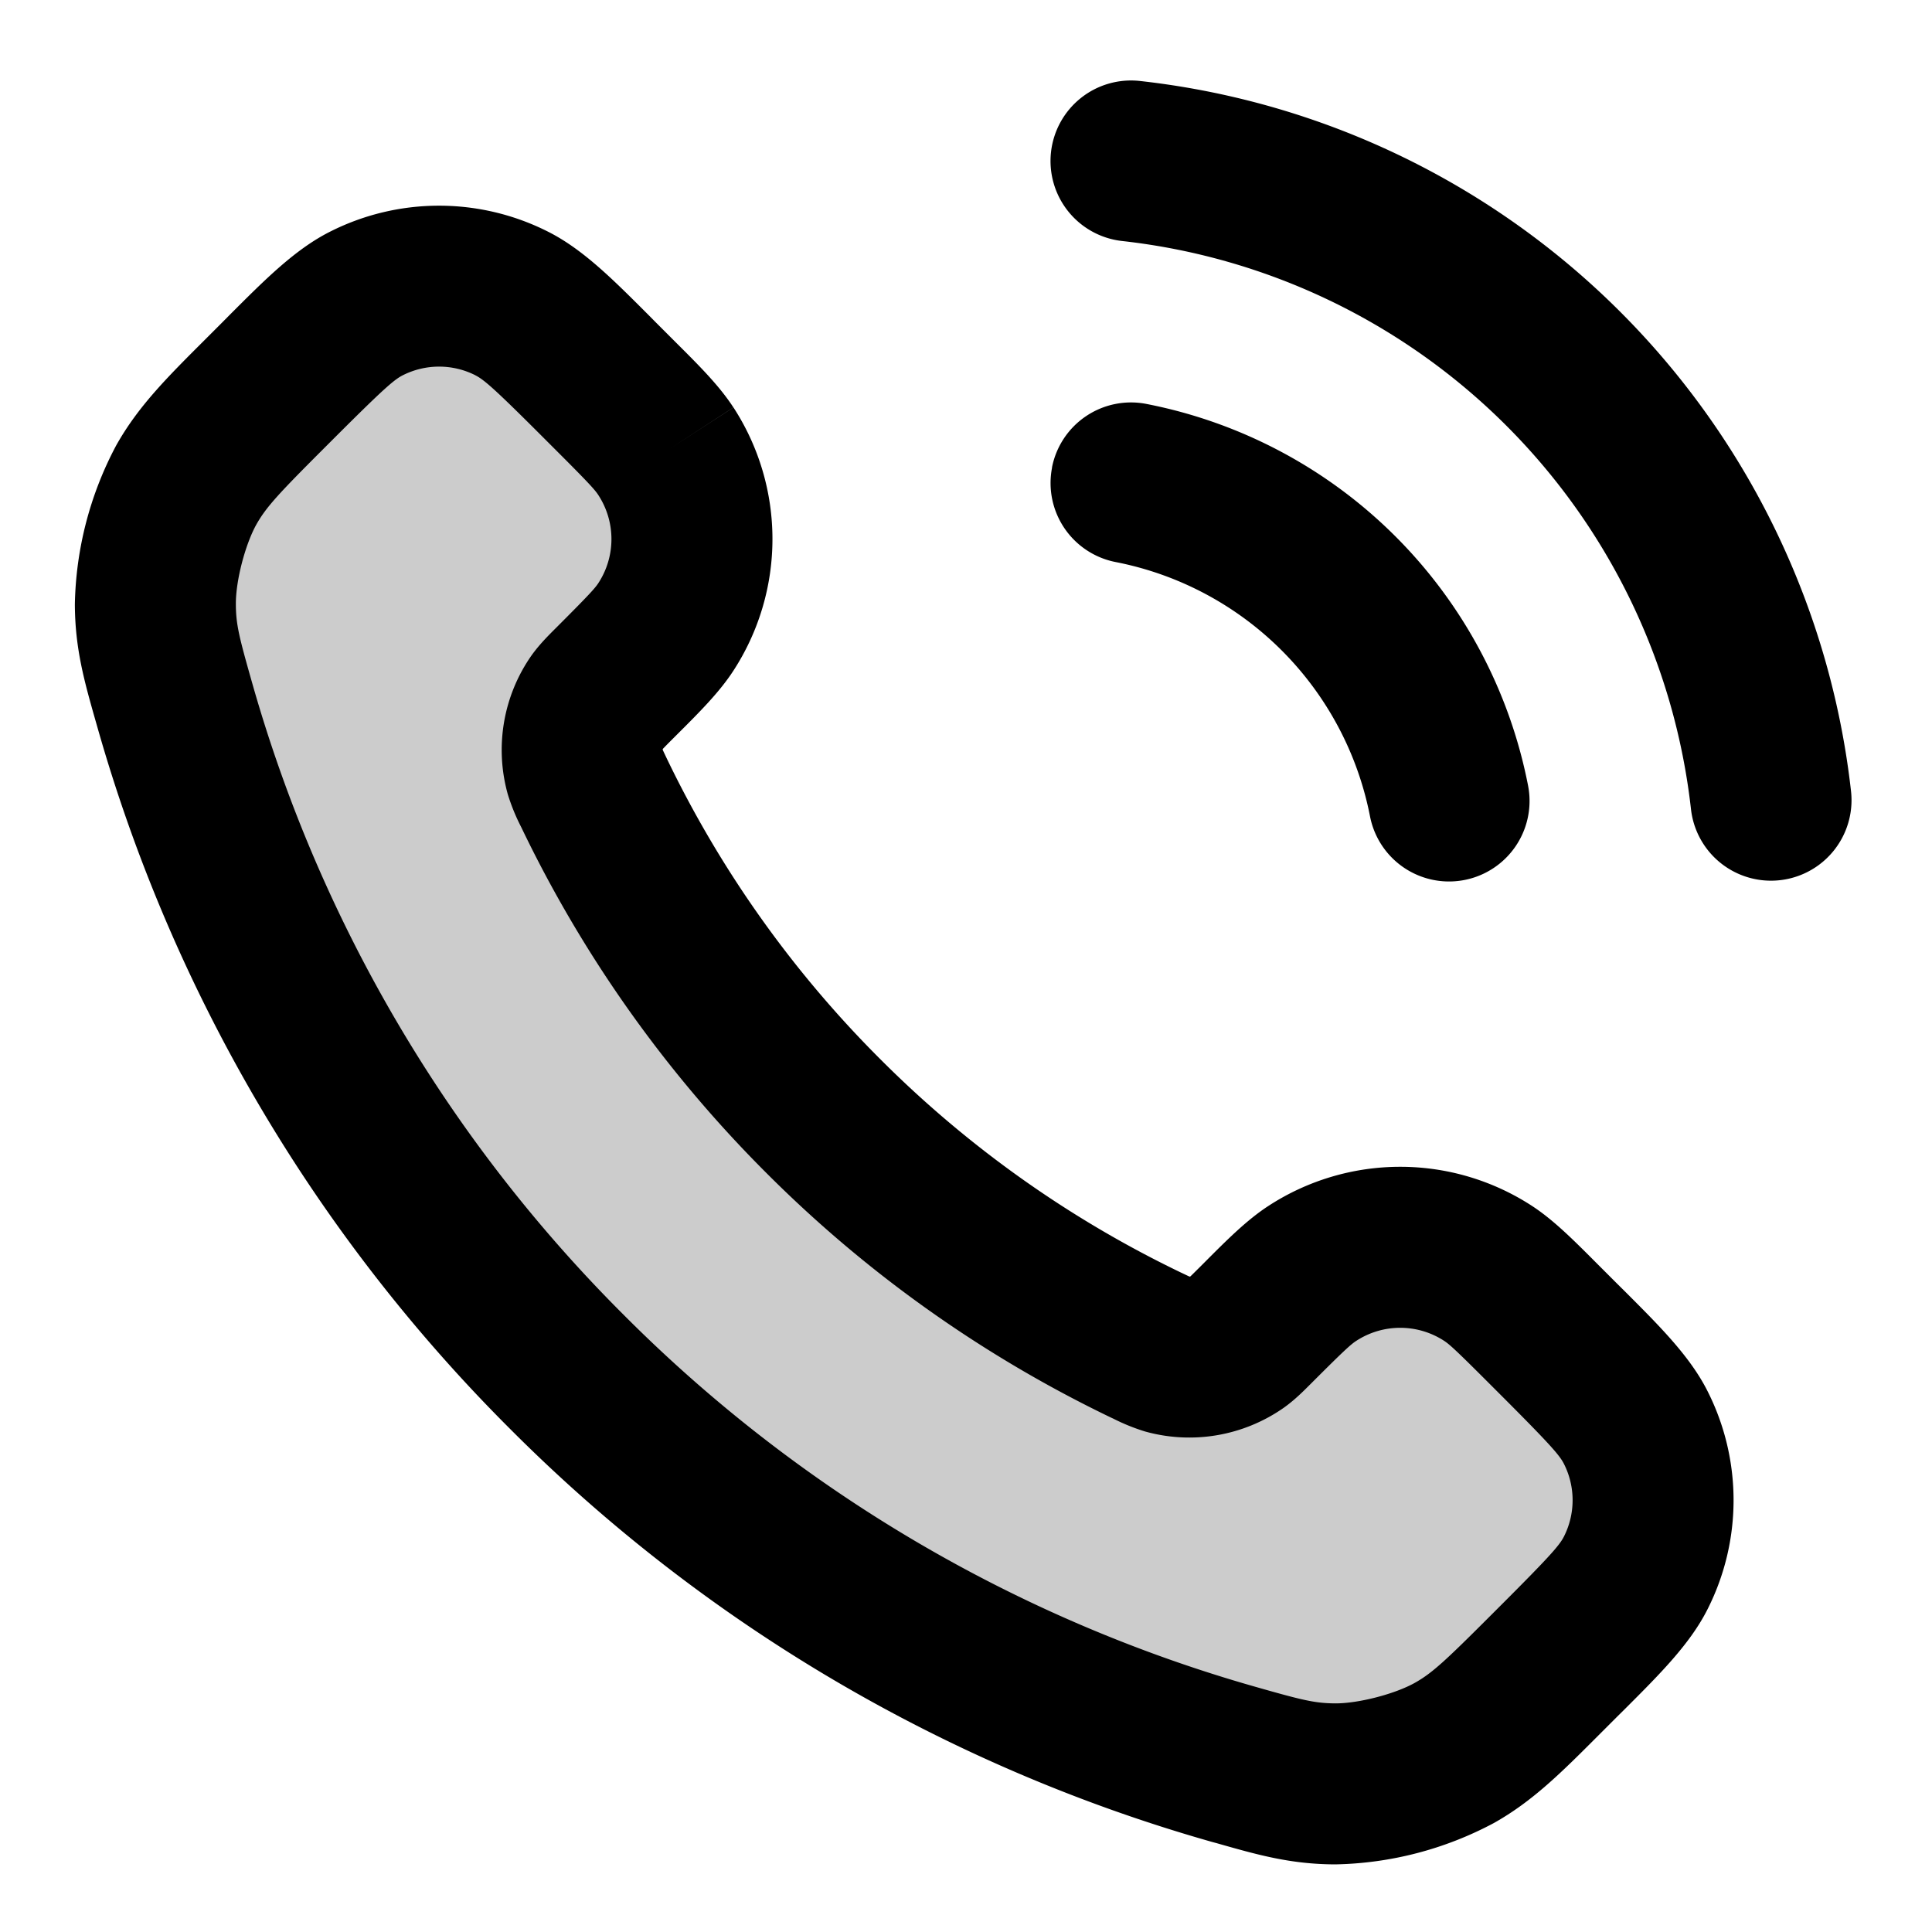 <svg xmlns="http://www.w3.org/2000/svg" width="24" height="24" viewBox="0 0 24 24">
  <path d="M7.38 9.853a14.604 14.604 0 0 0 2.847 4.01 14.603 14.603 0 0 0 4.01 2.846c.125.06.187.09.266.113.28.082.624.023.862-.147.067-.048.124-.105.238-.22.35-.349.525-.523.7-.638a2 2 0 0 1 2.18 0c.176.114.351.29.7.639l.196.195c.531.531.797.797.941 1.082a2 2 0 0 1 0 1.806c-.144.285-.41.55-.941 1.082l-.158.158c-.53.53-.794.794-1.154.997a3.39 3.39 0 0 1-1.479.384c-.413-.001-.695-.081-1.26-.241a19.039 19.039 0 0 1-8.283-4.874 19.038 19.038 0 0 1-4.873-8.284c-.16-.564-.24-.846-.242-1.26a3.377 3.377 0 0 1 .384-1.478c.203-.36.468-.624.997-1.154l.158-.158C4 4.18 4.266 3.914 4.55 3.77a2 2 0 0 1 1.806 0c.285.144.55.41 1.082.941l.195.195c.35.35.525.525.639.7a2 2 0 0 1 0 2.18c-.114.177-.29.351-.639.701a2.02 2.02 0 0 0-.22.238c-.17.238-.228.582-.146.862.023.08.053.142.113.266Z" opacity=".2"/>
  <path fill-rule="evenodd" d="M13.056 1.89a1 1 0 0 1 1.105-.884 10 10 0 0 1 8.833 8.822 1 1 0 1 1-1.988.224 8 8 0 0 0-7.066-7.058 1 1 0 0 1-.884-1.104Zm-7.15 2.772a1 1 0 0 0-.903 0c-.107.054-.24.17-.827.756l-.158.158c-.56.56-.71.722-.832.937-.14.25-.257.7-.256.986 0 .254.038.407.204.99a18.038 18.038 0 0 0 4.618 7.849 18.038 18.038 0 0 0 7.85 4.618c.582.166.735.203.99.204.285 0 .736-.116.985-.256.215-.121.377-.272.937-.832l.158-.158c.587-.587.702-.72.756-.827a1 1 0 0 0 0-.902c-.054-.107-.17-.24-.756-.827l-.195-.195c-.386-.386-.473-.465-.538-.507a1 1 0 0 0-1.09 0c-.066.042-.153.121-.539.507l-.023.023c-.09.09-.203.205-.34.302l-.582-.813.582.813a2.045 2.045 0 0 1-1.724.294 2.49 2.49 0 0 1-.395-.16l-.024-.011a15.605 15.605 0 0 1-4.284-3.04 15.602 15.602 0 0 1-3.04-4.285l-.012-.024a2.487 2.487 0 0 1-.16-.395l.96-.28-.96.28a2.045 2.045 0 0 1 .294-1.724c.097-.136.212-.25.302-.34l.023-.023c.386-.386.465-.473.507-.538a1 1 0 0 0 0-1.09l.839-.546-.839.546c-.042-.066-.121-.153-.507-.539l-.195-.195c-.587-.587-.72-.702-.827-.756ZM4.1 2.878a3 3 0 0 1 2.708 0c.433.218.808.595 1.243 1.03l.095.096.195.195.063.063c.287.286.534.533.707.8l-.797.517.797-.518a3 3 0 0 1 0 3.27c-.173.267-.42.514-.707.8l-.063.063a6.28 6.28 0 0 0-.107.109.099.099 0 0 0-.002.011l.014.03.036.076a13.603 13.603 0 0 0 2.652 3.736 13.603 13.603 0 0 0 3.736 2.652l-.433.901.433-.901.076.036.03.014h.006l.005-.002c.022-.02.051-.05.109-.107l.063-.063c.286-.287.533-.534.8-.707a3 3 0 0 1 3.27 0c.266.173.513.42.799.707l.063.063.195.195.096.095c.435.435.812.81 1.03 1.243a3 3 0 0 1 0 2.708c-.218.433-.595.808-1.03 1.243l-.096.095-.158.158-.068.068c-.465.466-.822.823-1.304 1.093a4.35 4.35 0 0 1-1.97.513c-.552-.002-.955-.116-1.474-.264l-.056-.015a20.04 20.04 0 0 1-8.718-5.129A20.039 20.039 0 0 1 1.21 9.034l-.016-.056C1.046 8.459.932 8.057.93 7.505a4.365 4.365 0 0 1 .513-1.971c.27-.482.628-.84 1.093-1.304l.068-.068.158-.158.095-.096c.435-.435.81-.812 1.243-1.03l.451.892-.451-.892Zm8.968 2.93a1 1 0 0 1 1.174-.79 6 6 0 0 1 4.74 4.74 1 1 0 1 1-1.963.384 4 4 0 0 0-3.16-3.16 1 1 0 0 1-.79-1.173Z" clip-rule="evenodd"/>
</svg>
